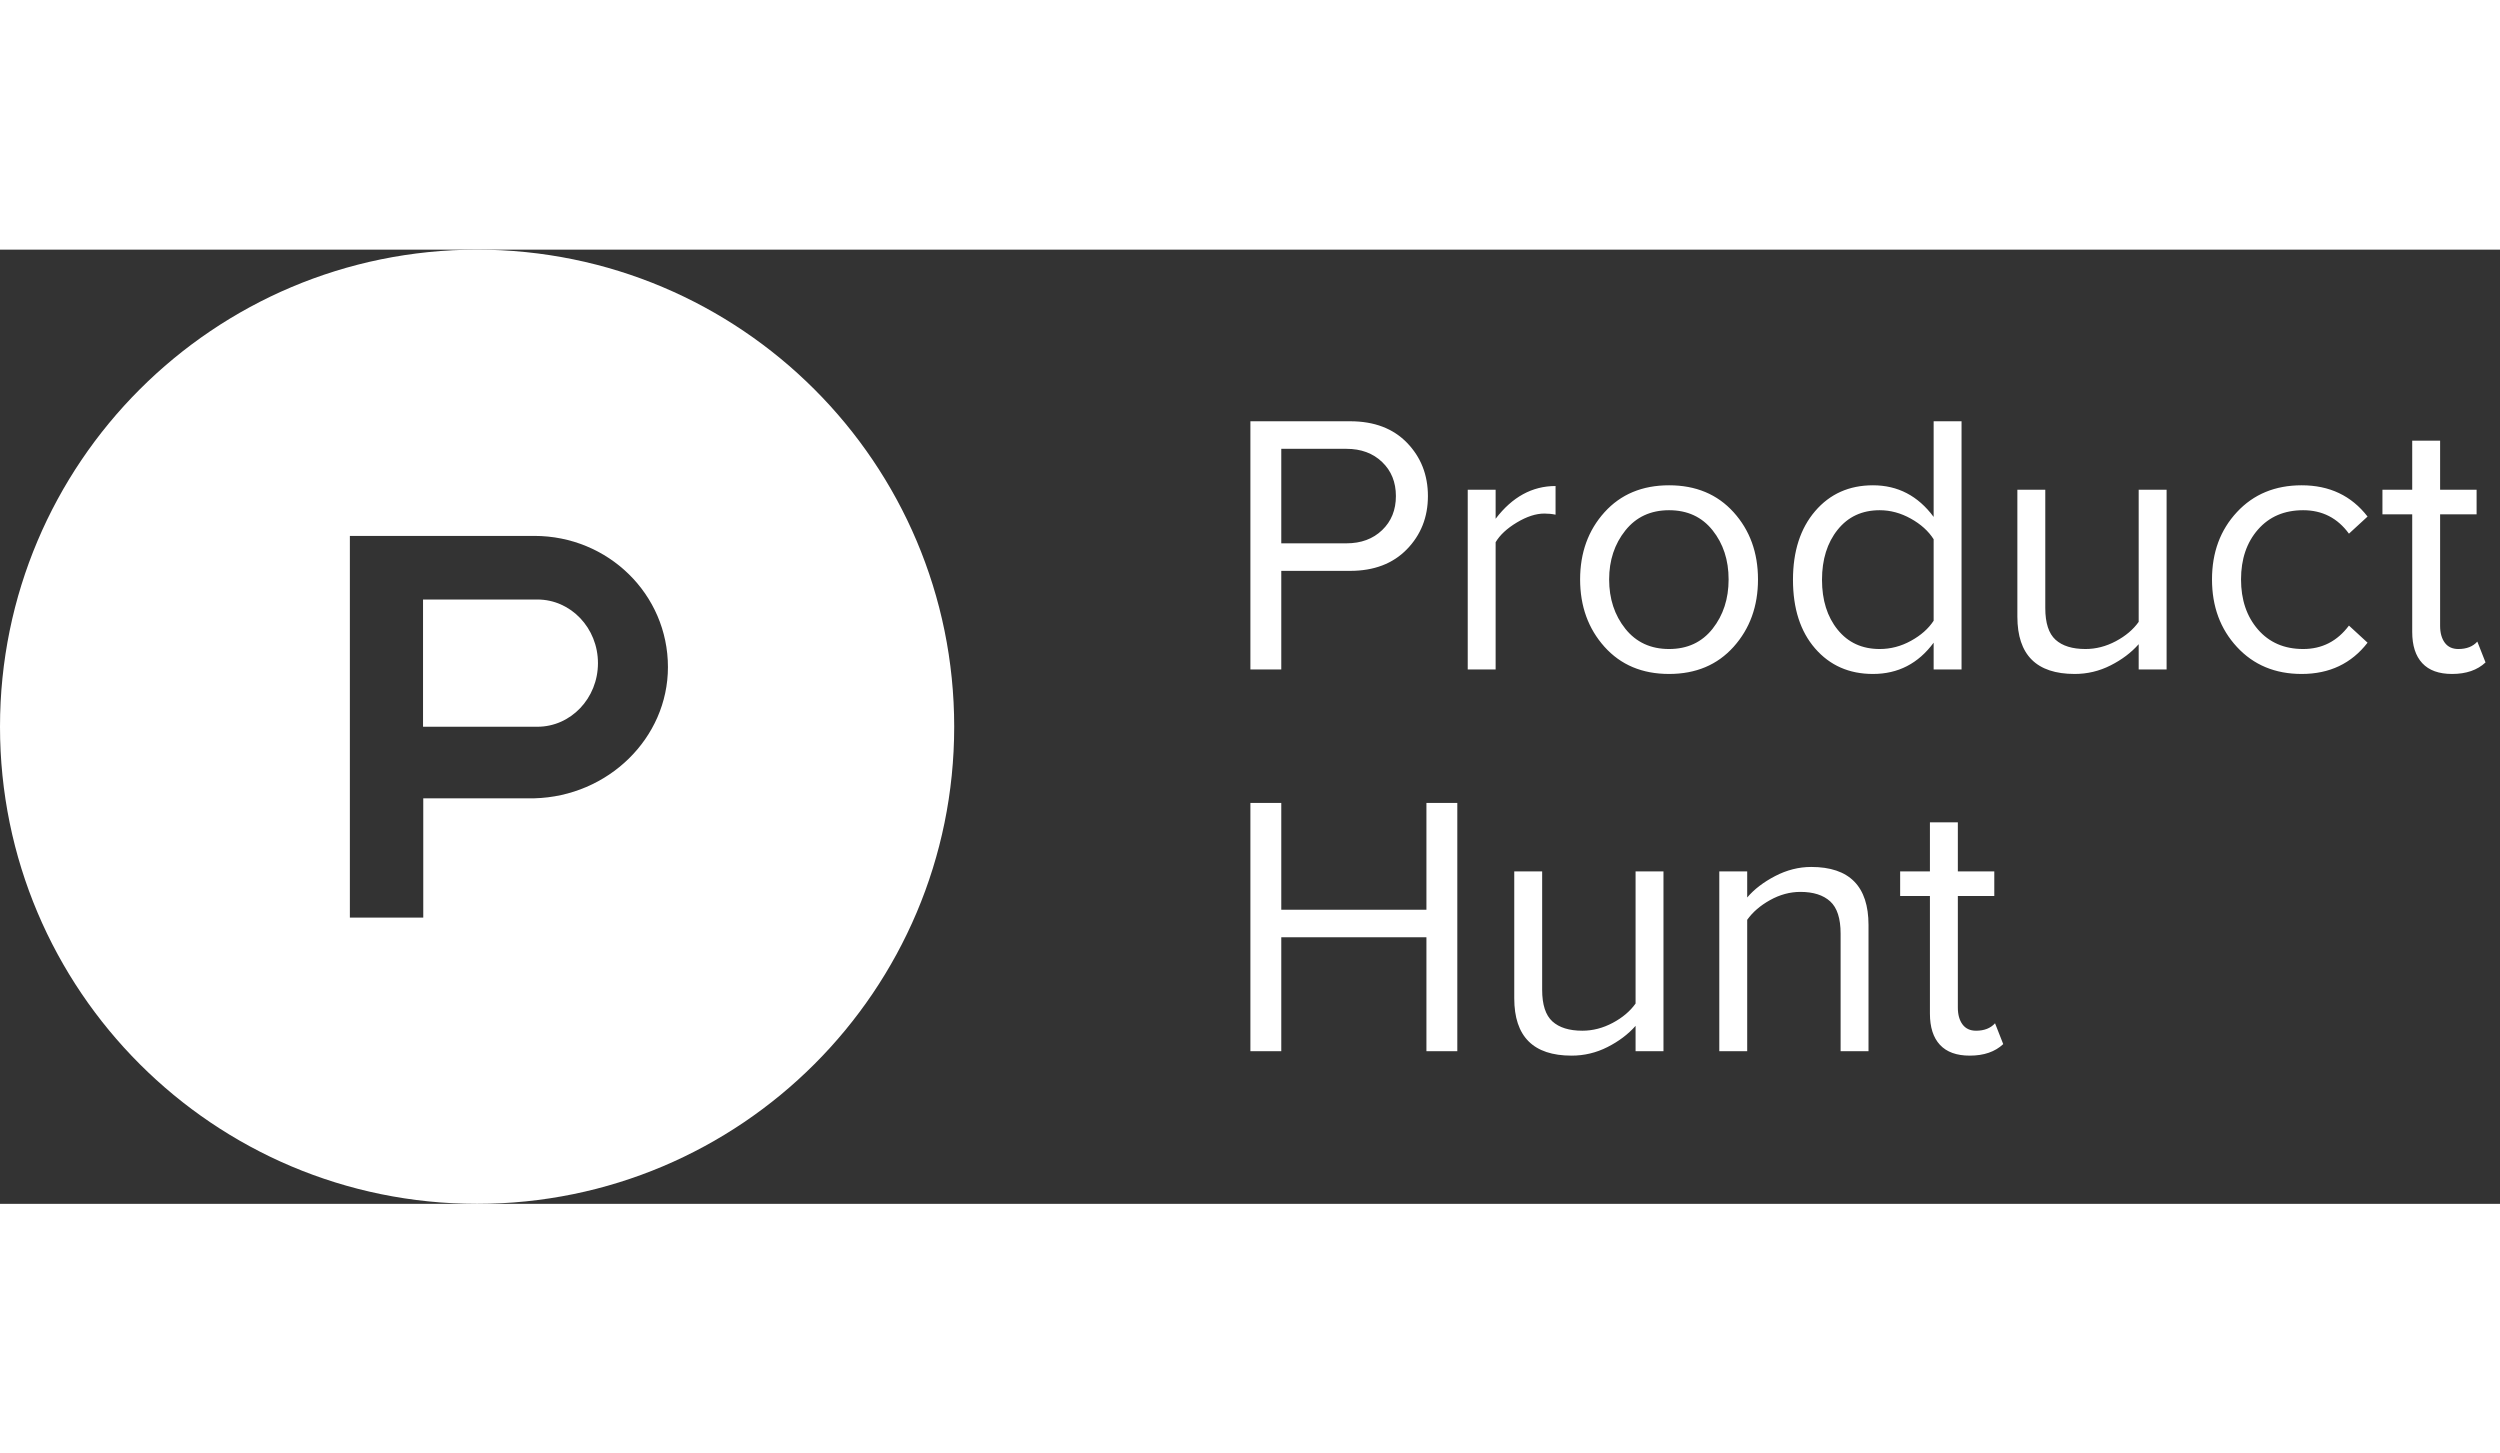 <svg width="86px" height="50px" viewBox="0 0 131 50">
  <rect x="0" y="0" width="131" height="50" fill="#333333" stroke="none"/>
  <g fill="#fff" fill-rule="evenodd">
    <path d="M50,25 C50,11.193 38.807,0 25,0 C11.193,0 0,11.193 0,25 C0,38.807 11.193,50 25,50 C38.807,50 50,38.807 50,25 Z M18.333,15 L18.333,35 L22.179,35 L22.179,28.75 L28,28.75 C31.866,28.65 35,25.594 35,21.875 C35,18.056 31.866,15 28,15 L18.333,15 Z M28.16,25 L28.16,25 L22.167,25 L22.167,18.334 L28.16,18.334 L28.16,18.333 C29.913,18.333 31.333,19.826 31.333,21.667 C31.333,23.507 29.913,25 28.16,25 Z"/>
    <path d="M67.139,22 L65.521,22 L65.521,8.993 L70.747,8.993 C72.008,8.993 73.002,9.37 73.731,10.124 C74.459,10.879 74.823,11.808 74.823,12.913 C74.823,14.018 74.455,14.947 73.721,15.701 C72.986,16.456 71.995,16.832 70.747,16.832 L67.139,16.832 L67.139,22 Z M70.552,15.389 C71.319,15.389 71.943,15.159 72.424,14.697 C72.905,14.236 73.145,13.641 73.145,12.913 C73.145,12.185 72.905,11.59 72.424,11.129 C71.943,10.667 71.319,10.437 70.552,10.437 L67.139,10.437 L67.139,15.389 L70.552,15.389 Z M78.371,22 L76.909,22 L76.909,12.582 L78.371,12.582 L78.371,14.102 C79.243,12.958 80.289,12.386 81.511,12.386 L81.511,13.888 C81.329,13.849 81.134,13.829 80.926,13.829 C80.484,13.829 80.003,13.985 79.483,14.297 C78.963,14.61 78.593,14.954 78.371,15.331 L78.371,22 Z M87.459,22.234 C86.054,22.234 84.927,21.76 84.075,20.811 C83.224,19.861 82.798,18.685 82.798,17.281 C82.798,15.877 83.224,14.704 84.075,13.761 C84.927,12.819 86.054,12.348 87.459,12.348 C88.863,12.348 89.99,12.819 90.842,13.761 C91.693,14.704 92.119,15.877 92.119,17.281 C92.119,18.685 91.693,19.861 90.842,20.811 C89.99,21.76 88.863,22.234 87.459,22.234 L87.459,22.234 Z M87.459,20.927 C88.421,20.927 89.181,20.573 89.74,19.865 C90.299,19.156 90.579,18.295 90.579,17.281 C90.579,16.267 90.299,15.409 89.74,14.707 C89.181,14.005 88.421,13.654 87.459,13.654 C86.496,13.654 85.733,14.008 85.167,14.717 C84.602,15.425 84.319,16.28 84.319,17.281 C84.319,18.295 84.602,19.156 85.167,19.865 C85.733,20.573 86.496,20.927 87.459,20.927 L87.459,20.927 Z M102.785,22 L101.323,22 L101.323,20.596 C100.517,21.688 99.458,22.234 98.144,22.234 C96.896,22.234 95.886,21.789 95.112,20.898 C94.339,20.008 93.952,18.809 93.952,17.3 C93.952,15.805 94.339,14.606 95.112,13.703 C95.886,12.799 96.896,12.348 98.144,12.348 C99.445,12.348 100.504,12.9 101.323,14.005 L101.323,8.993 L102.785,8.993 L102.785,22 Z M98.496,20.927 C99.068,20.927 99.613,20.785 100.133,20.498 C100.654,20.212 101.05,19.862 101.323,19.445 L101.323,15.175 C101.05,14.746 100.65,14.385 100.124,14.093 C99.597,13.8 99.055,13.654 98.496,13.654 C97.572,13.654 96.838,13.995 96.292,14.678 C95.746,15.36 95.473,16.234 95.473,17.3 C95.473,18.367 95.746,19.237 96.292,19.913 C96.838,20.59 97.572,20.927 98.496,20.927 L98.496,20.927 Z M113.53,22 L112.067,22 L112.067,20.674 C111.677,21.116 111.187,21.486 110.595,21.785 C110.004,22.085 109.377,22.234 108.713,22.234 C106.711,22.234 105.71,21.233 105.71,19.231 L105.71,12.582 L107.173,12.582 L107.173,18.782 C107.173,19.563 107.352,20.115 107.709,20.44 C108.067,20.765 108.59,20.927 109.279,20.927 C109.825,20.927 110.355,20.791 110.868,20.518 C111.382,20.245 111.781,19.907 112.067,19.504 L112.067,12.582 L113.53,12.582 L113.53,22 Z M120.609,22.234 C119.217,22.234 118.087,21.763 117.216,20.82 C116.344,19.878 115.909,18.698 115.909,17.281 C115.909,15.864 116.344,14.688 117.216,13.752 C118.087,12.815 119.217,12.348 120.609,12.348 C122.065,12.348 123.215,12.893 124.06,13.986 L123.085,14.883 C122.487,14.063 121.688,13.654 120.686,13.654 C119.698,13.654 118.909,13.992 118.317,14.668 C117.726,15.344 117.43,16.215 117.43,17.281 C117.43,18.347 117.726,19.221 118.317,19.904 C118.909,20.586 119.698,20.927 120.686,20.927 C121.675,20.927 122.474,20.518 123.085,19.699 L124.06,20.596 C123.215,21.688 122.065,22.234 120.609,22.234 L120.609,22.234 Z M128.487,22.234 C127.797,22.234 127.278,22.046 126.927,21.669 C126.575,21.291 126.4,20.746 126.4,20.03 L126.4,13.868 L124.84,13.868 L124.84,12.582 L126.4,12.582 L126.4,10.008 L127.862,10.008 L127.862,12.582 L129.774,12.582 L129.774,13.868 L127.862,13.868 L127.862,19.718 C127.862,20.083 127.944,20.375 128.106,20.596 C128.269,20.817 128.506,20.927 128.818,20.927 C129.247,20.927 129.578,20.798 129.812,20.538 L130.242,21.63 C129.812,22.033 129.228,22.234 128.487,22.234 L128.487,22.234 Z M76.363,42 L74.745,42 L74.745,36.033 L67.139,36.033 L67.139,42 L65.521,42 L65.521,28.994 L67.139,28.994 L67.139,34.59 L74.745,34.59 L74.745,28.994 L76.363,28.994 L76.363,42 Z M87.166,42 L85.704,42 L85.704,40.674 C85.313,41.116 84.823,41.486 84.231,41.785 C83.64,42.085 83.013,42.234 82.35,42.234 C80.347,42.234 79.347,41.233 79.347,39.231 L79.347,32.581 L80.809,32.581 L80.809,38.782 C80.809,39.563 80.988,40.115 81.345,40.44 C81.703,40.765 82.226,40.928 82.915,40.928 C83.461,40.928 83.991,40.791 84.504,40.518 C85.018,40.245 85.417,39.907 85.704,39.504 L85.704,32.581 L87.166,32.581 L87.166,42 Z M97.91,42 L96.448,42 L96.448,35.838 C96.448,35.045 96.266,34.483 95.902,34.151 C95.538,33.82 95.018,33.654 94.342,33.654 C93.796,33.654 93.266,33.797 92.753,34.083 C92.239,34.369 91.84,34.713 91.553,35.117 L91.553,42 L90.091,42 L90.091,32.581 L91.553,32.581 L91.553,33.947 C91.918,33.517 92.405,33.144 93.016,32.825 C93.627,32.507 94.257,32.347 94.907,32.347 C96.91,32.347 97.91,33.361 97.91,35.389 L97.91,42 Z M103.215,42.234 C102.525,42.234 102.006,42.046 101.654,41.669 C101.303,41.291 101.128,40.746 101.128,40.031 L101.128,33.868 L99.568,33.868 L99.568,32.581 L101.128,32.581 L101.128,30.008 L102.591,30.008 L102.591,32.581 L104.501,32.581 L104.501,33.868 L102.591,33.868 L102.591,39.718 C102.591,40.083 102.672,40.375 102.834,40.596 C102.997,40.817 103.234,40.928 103.546,40.928 C103.975,40.928 104.306,40.798 104.54,40.538 L104.969,41.63 C104.54,42.033 103.956,42.234 103.215,42.234 L103.215,42.234 Z"/>
  </g>
</svg>
